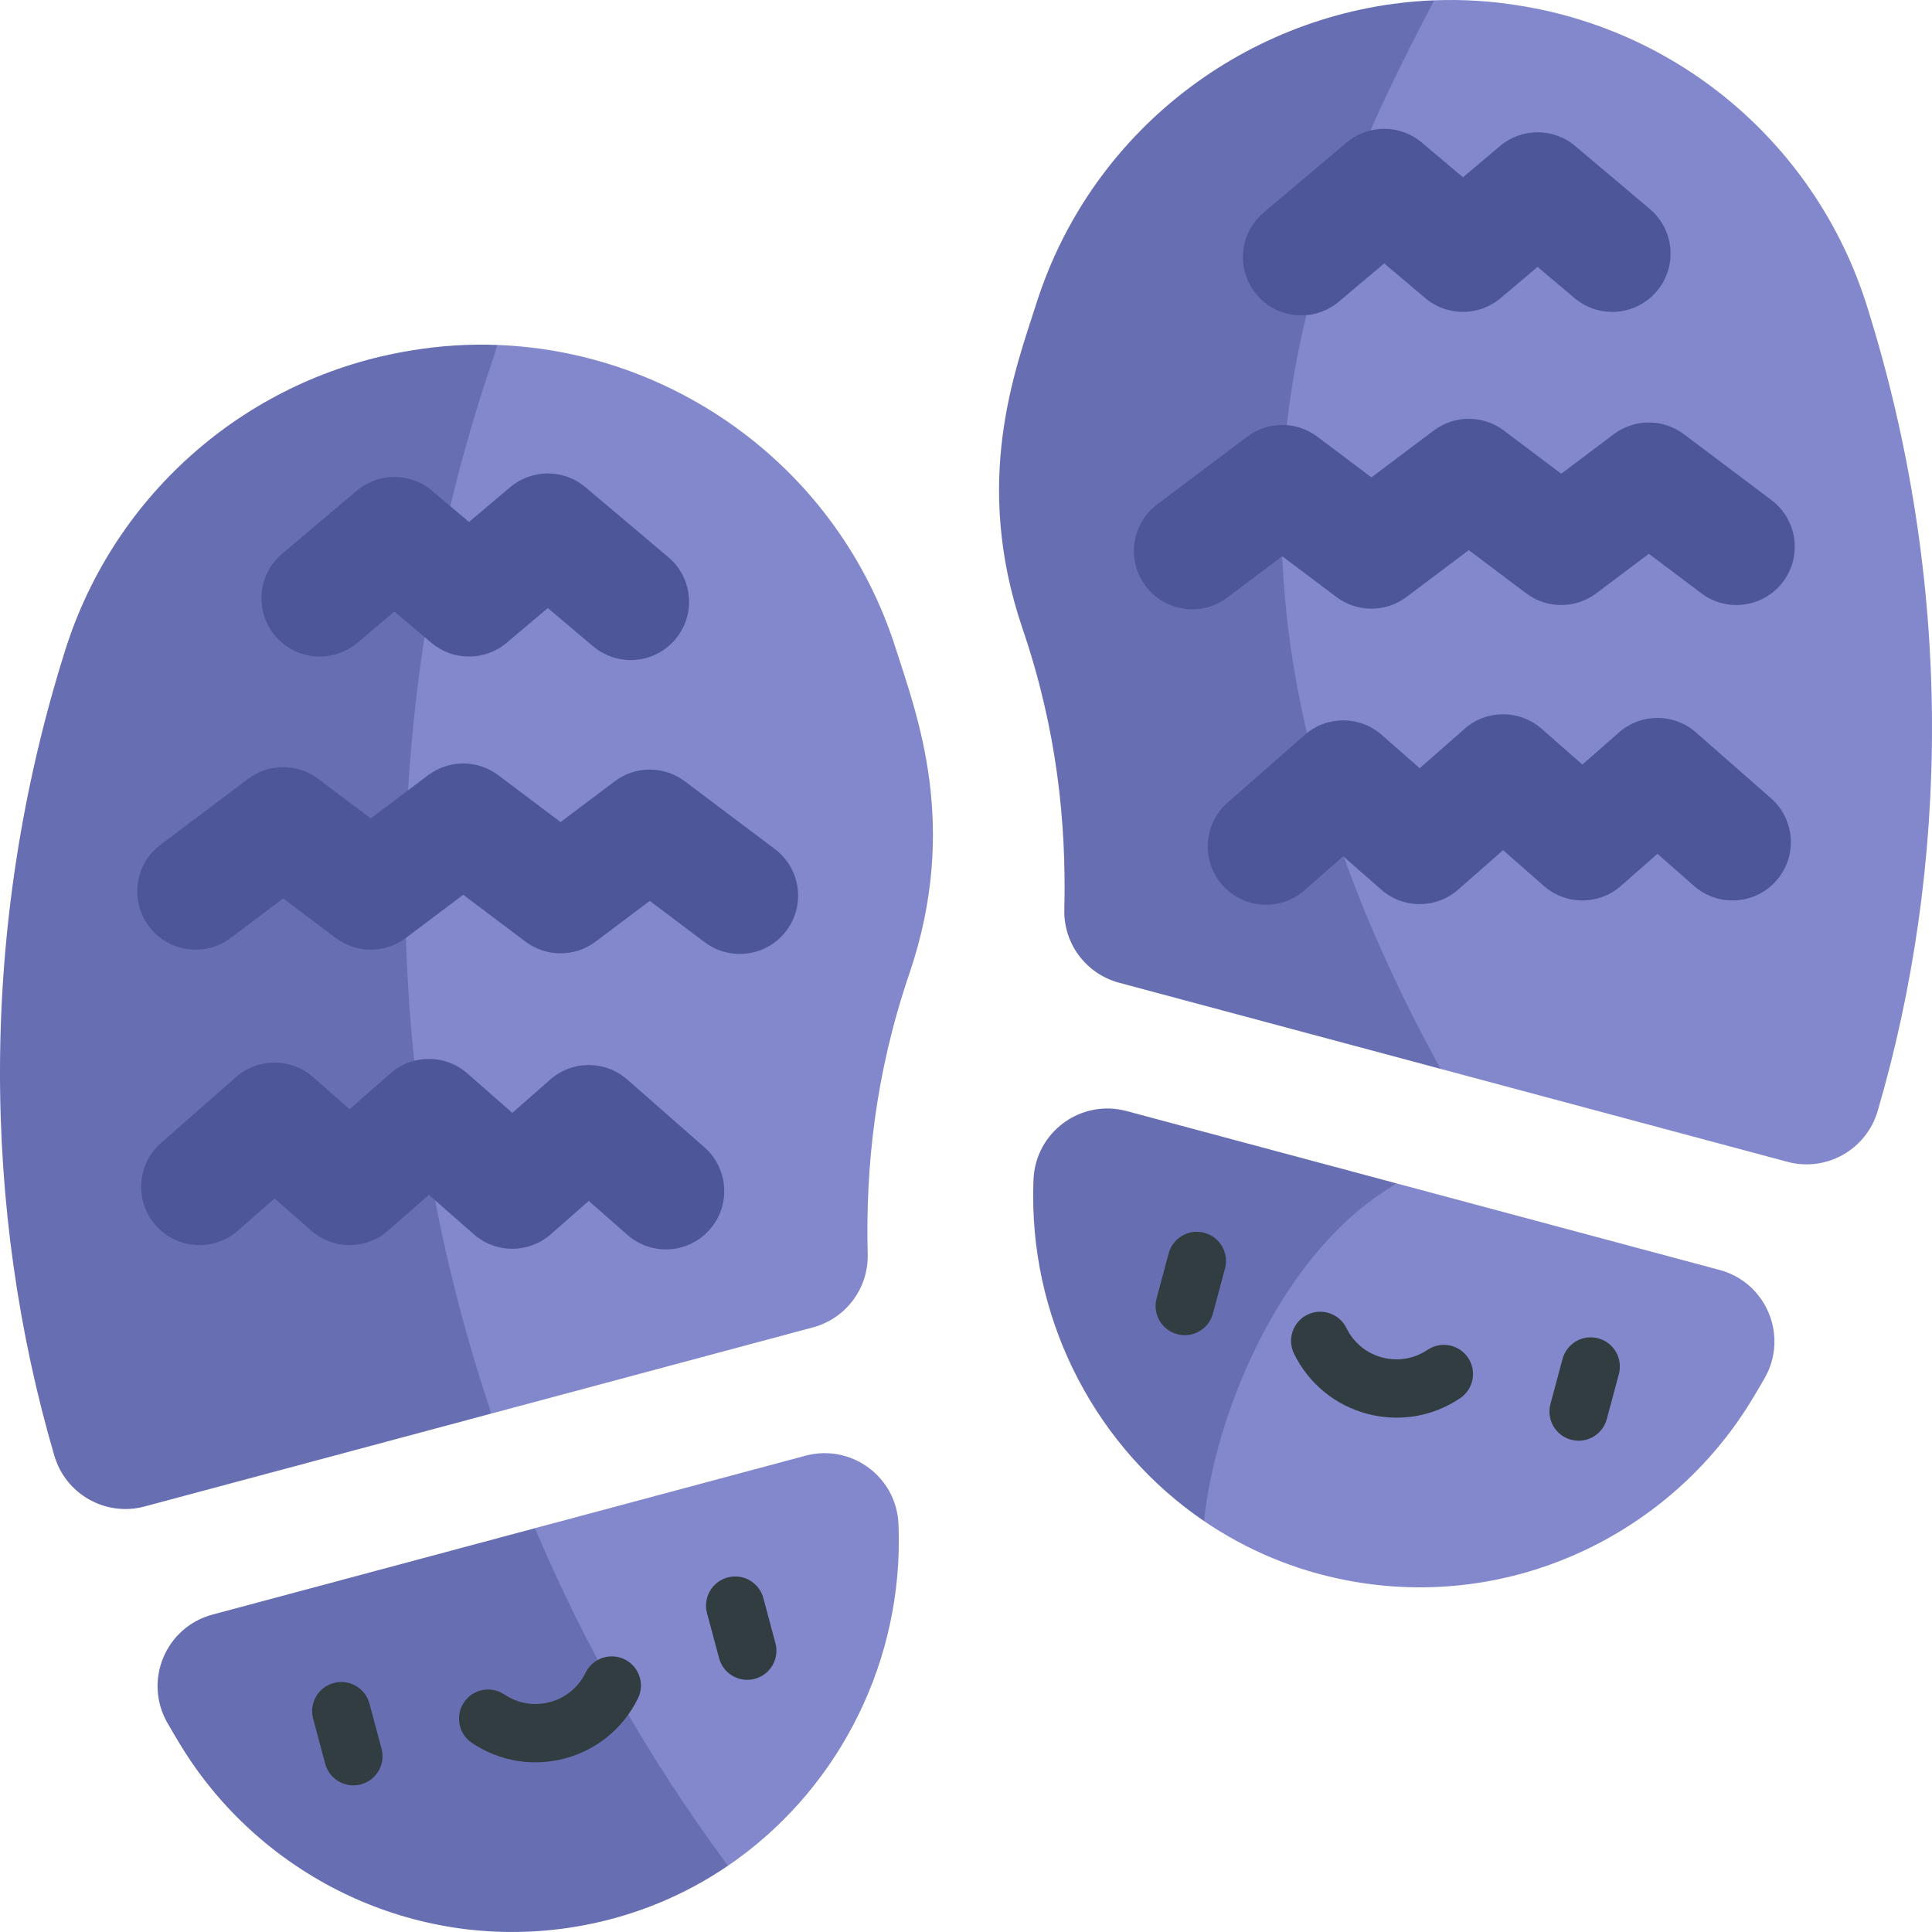 <svg id="Capa_1" enable-background="new 0 0 497 497" height="512" viewBox="0 0 497 497" width="512" xmlns="http://www.w3.org/2000/svg"><g><g><path d="m231.133 392.084c-.499-12.185-12.159-20.763-23.938-17.606l-69.583 18.645v86.829h49.662c27.221-18.543 44.116-50.084 43.945-84.033-.007-1.347-.036-2.619-.086-3.835z" fill="#8288cb"/><path d="m54.647 415.353c-12.074 3.235-17.803 17.039-11.573 27.875 1.123 1.953 2.264 3.885 3.425 5.797 20.969 34.349 61.813 54.214 103.88 46.208 13.649-2.597 26.084-7.917 36.895-15.281-20.183-27.204-36.77-56.374-49.662-86.829z" fill="#676fb2"/></g><g><path d="m126.42 363.628 82.7-22.159c8.477-2.271 14.312-10.044 14.092-18.817-.564-22.518 1.954-46.477 10.708-72.166 12.981-38.09 1.968-66.542-3.521-83.764-14.739-46.248-56.836-76.228-102.342-77.978l-55.213 142.374z" fill="#8288cb"/><path d="m128.057 88.743c-7.322-.282-14.732.165-22.13 1.395-41.903 6.725-76.354 36.573-89.127 77.045-22.734 72.032-21.113 144.771-2.834 207.256 2.911 9.95 13.197 15.784 23.21 13.101l89.244-23.913c-29.819-88.328-29.888-185.158 1.637-274.884z" fill="#676fb2"/></g><g><path d="m190.298 245.405c-3.14 0-6.305-.982-9.007-3.015l-14.142-10.641-13.929 10.48c-5.342 4.019-12.697 4.019-18.037 0l-16.02-12.053-14.768 11.111c-5.341 4.02-12.696 4.019-18.037 0l-13.516-10.169-13.516 10.169c-6.619 4.983-16.024 3.651-21.005-2.967-4.98-6.62-3.652-16.023 2.968-21.004l22.534-16.956c5.34-4.019 12.697-4.019 18.037 0l13.516 10.169 14.768-11.111c5.34-4.019 12.697-4.019 18.037 0l16.02 12.053 13.929-10.48c5.341-4.019 12.696-4.019 18.037 0l23.16 17.427c6.62 4.981 7.948 14.385 2.968 21.004-2.947 3.918-7.444 5.982-11.997 5.983z" fill="#4c5699"/></g><g><path d="m162.248 169.797c-3.416 0-6.85-1.161-9.665-3.536l-11.661-9.838-10.594 8.938c-5.586 4.714-13.758 4.714-19.346 0l-9.527-8.038-9.526 8.038c-6.332 5.342-15.796 4.54-21.137-1.791-5.343-6.332-4.541-15.795 1.791-21.138l19.199-16.2c5.586-4.714 13.758-4.715 19.346 0l9.527 8.038 10.594-8.938c5.586-4.714 13.758-4.714 19.346 0l21.334 18c6.332 5.342 7.134 14.806 1.792 21.137-2.967 3.517-7.206 5.328-11.473 5.328z" fill="#4c5699"/></g><g><path d="m161.414 317.676-9.956-8.74-9.773 8.58c-5.66 4.969-14.129 4.97-19.791 0l-11.566-10.153-10.492 9.21c-5.66 4.97-14.131 4.97-19.791 0l-9.42-8.269-9.419 8.269c-6.225 5.465-15.701 4.85-21.168-1.376-5.466-6.226-4.849-15.703 1.377-21.168l19.314-16.956c5.66-4.97 14.131-4.97 19.791 0l9.42 8.269 10.492-9.21c5.66-4.97 14.129-4.97 19.791 0l11.566 10.153 9.773-8.58c5.661-4.969 14.13-4.969 19.791 0l19.852 17.427c6.226 5.465 6.843 14.942 1.377 21.168-5.465 6.225-14.944 6.842-21.168 1.376z" fill="#4c5699"/></g><g fill="#313d40"><path d="m95.043 438.248c-1.071-4.001-5.184-6.374-9.186-5.303-4.001 1.072-6.375 5.185-5.303 9.186l3.106 11.591c1.07 3.995 5.178 6.377 9.186 5.303 4.001-1.072 6.375-5.185 5.303-9.186z"/><path d="m199.473 422.689-3.106-11.591c-1.072-4.001-5.185-6.375-9.186-5.303s-6.375 5.185-5.303 9.186l3.106 11.591c1.07 3.995 5.178 6.377 9.186 5.303 4.001-1.072 6.375-5.185 5.303-9.186z"/><path d="m160.673 426.862c-3.72-1.819-8.212-.28-10.033 3.441-3.821 7.811-13.644 10.465-20.882 5.595-3.441-2.312-8.1-1.399-10.409 2.037-2.312 3.437-1.4 8.097 2.036 10.409 14.816 9.965 34.922 4.505 42.729-11.45 1.821-3.72.28-8.211-3.441-10.032z"/></g><g><path d="m442.353 326.691-82.965-22.23-49.662 25.713v61.116c10.811 7.364 23.247 12.684 36.895 15.281 42.067 8.006 82.912-11.858 103.88-46.208 1.16-1.912 2.302-3.844 3.425-5.797 6.23-10.836.501-24.64-11.573-27.875z" fill="#8288cb"/><path d="m359.388 304.46-69.583-18.645c-11.779-3.156-23.44 5.422-23.938 17.606-.05 1.216-.079 2.487-.086 3.834-.171 33.95 16.724 65.491 43.945 84.033 2.857-27.66 19.934-69.884 49.662-86.828z" fill="#676fb2"/></g><g><path d="m370.58 274.965 89.244 23.913c10.013 2.683 20.3-3.151 23.21-13.101 18.279-62.485 19.899-135.224-2.834-207.256-12.773-40.472-47.224-70.32-89.127-77.045-7.398-1.23-14.808-1.676-22.13-1.395l-49.23 49.23v196.093z" fill="#8288cb"/><path d="m368.943.081c-45.506 1.75-87.603 31.73-102.342 77.978-5.489 17.222-16.502 45.674-3.521 83.764 8.754 25.689 11.271 49.648 10.708 72.166-.22 8.773 5.615 16.545 14.092 18.817l82.7 22.159c-70.916-129.139-34.982-211.44-1.637-274.884z" fill="#676fb2"/></g><g><path d="m306.702 156.743c3.14 0 6.305-.982 9.007-3.015l14.142-10.641 13.929 10.48c5.342 4.019 12.697 4.019 18.037 0l16.02-12.053 14.768 11.111c5.341 4.02 12.696 4.019 18.037 0l13.516-10.169 13.516 10.169c6.619 4.983 16.024 3.651 21.005-2.967 4.98-6.62 3.652-16.023-2.968-21.004l-22.534-16.956c-5.34-4.019-12.697-4.019-18.037 0l-13.516 10.169-14.768-11.111c-5.34-4.019-12.697-4.019-18.037 0l-16.02 12.053-13.929-10.48c-5.341-4.019-12.696-4.019-18.037 0l-23.16 17.427c-6.62 4.981-7.948 14.385-2.968 21.004 2.947 3.918 7.444 5.982 11.997 5.983z" fill="#4c5699"/></g><g><path d="m334.752 81.135c3.416 0 6.85-1.161 9.665-3.536l11.661-9.838 10.594 8.938c5.586 4.714 13.758 4.714 19.346 0l9.527-8.038 9.526 8.038c6.332 5.342 15.796 4.54 21.137-1.791 5.343-6.332 4.541-15.795-1.791-21.138l-19.199-16.2c-5.586-4.714-13.758-4.715-19.346 0l-9.527 8.038-10.594-8.938c-5.586-4.714-13.758-4.714-19.346 0l-21.334 18c-6.332 5.342-7.134 14.806-1.792 21.137 2.967 3.517 7.206 5.328 11.473 5.328z" fill="#4c5699"/></g><g><path d="m335.586 229.014 9.956-8.74 9.773 8.58c5.66 4.969 14.129 4.97 19.791 0l11.566-10.153 10.492 9.21c5.66 4.97 14.131 4.97 19.791 0l9.42-8.269 9.419 8.269c6.225 5.465 15.701 4.85 21.168-1.376 5.466-6.226 4.849-15.703-1.377-21.168l-19.314-16.956c-5.66-4.97-14.131-4.97-19.791 0l-9.42 8.269-10.492-9.21c-5.66-4.97-14.129-4.97-19.791 0l-11.566 10.153-9.773-8.58c-5.661-4.969-14.13-4.969-19.791 0l-19.852 17.427c-6.226 5.465-6.843 14.942-1.377 21.168 5.465 6.225 14.944 6.842 21.168 1.376z" fill="#4c5699"/></g><g fill="#313d40"><path d="m411.143 344.283c-4.003-1.073-8.114 1.302-9.186 5.303l-3.106 11.591c-1.072 4.001 1.302 8.113 5.303 9.186 4.003 1.073 8.114-1.303 9.186-5.303l3.106-11.591c1.072-4.002-1.302-8.114-5.303-9.186z"/><path d="m309.819 317.133c-4.002-1.073-8.114 1.302-9.186 5.303l-3.106 11.591c-1.072 4.001 1.302 8.113 5.303 9.186 4.003 1.073 8.114-1.303 9.186-5.303l3.106-11.591c1.072-4.001-1.302-8.113-5.303-9.186z"/><path d="m367.242 347.236c-7.243 4.875-17.064 2.21-20.882-5.595-1.82-3.72-6.311-5.263-10.033-3.441-3.721 1.82-5.262 6.312-3.441 10.033 7.812 15.965 27.933 21.404 42.729 11.45 3.437-2.312 4.349-6.972 2.036-10.409-2.31-3.438-6.972-4.351-10.409-2.038z"/></g></g></svg>